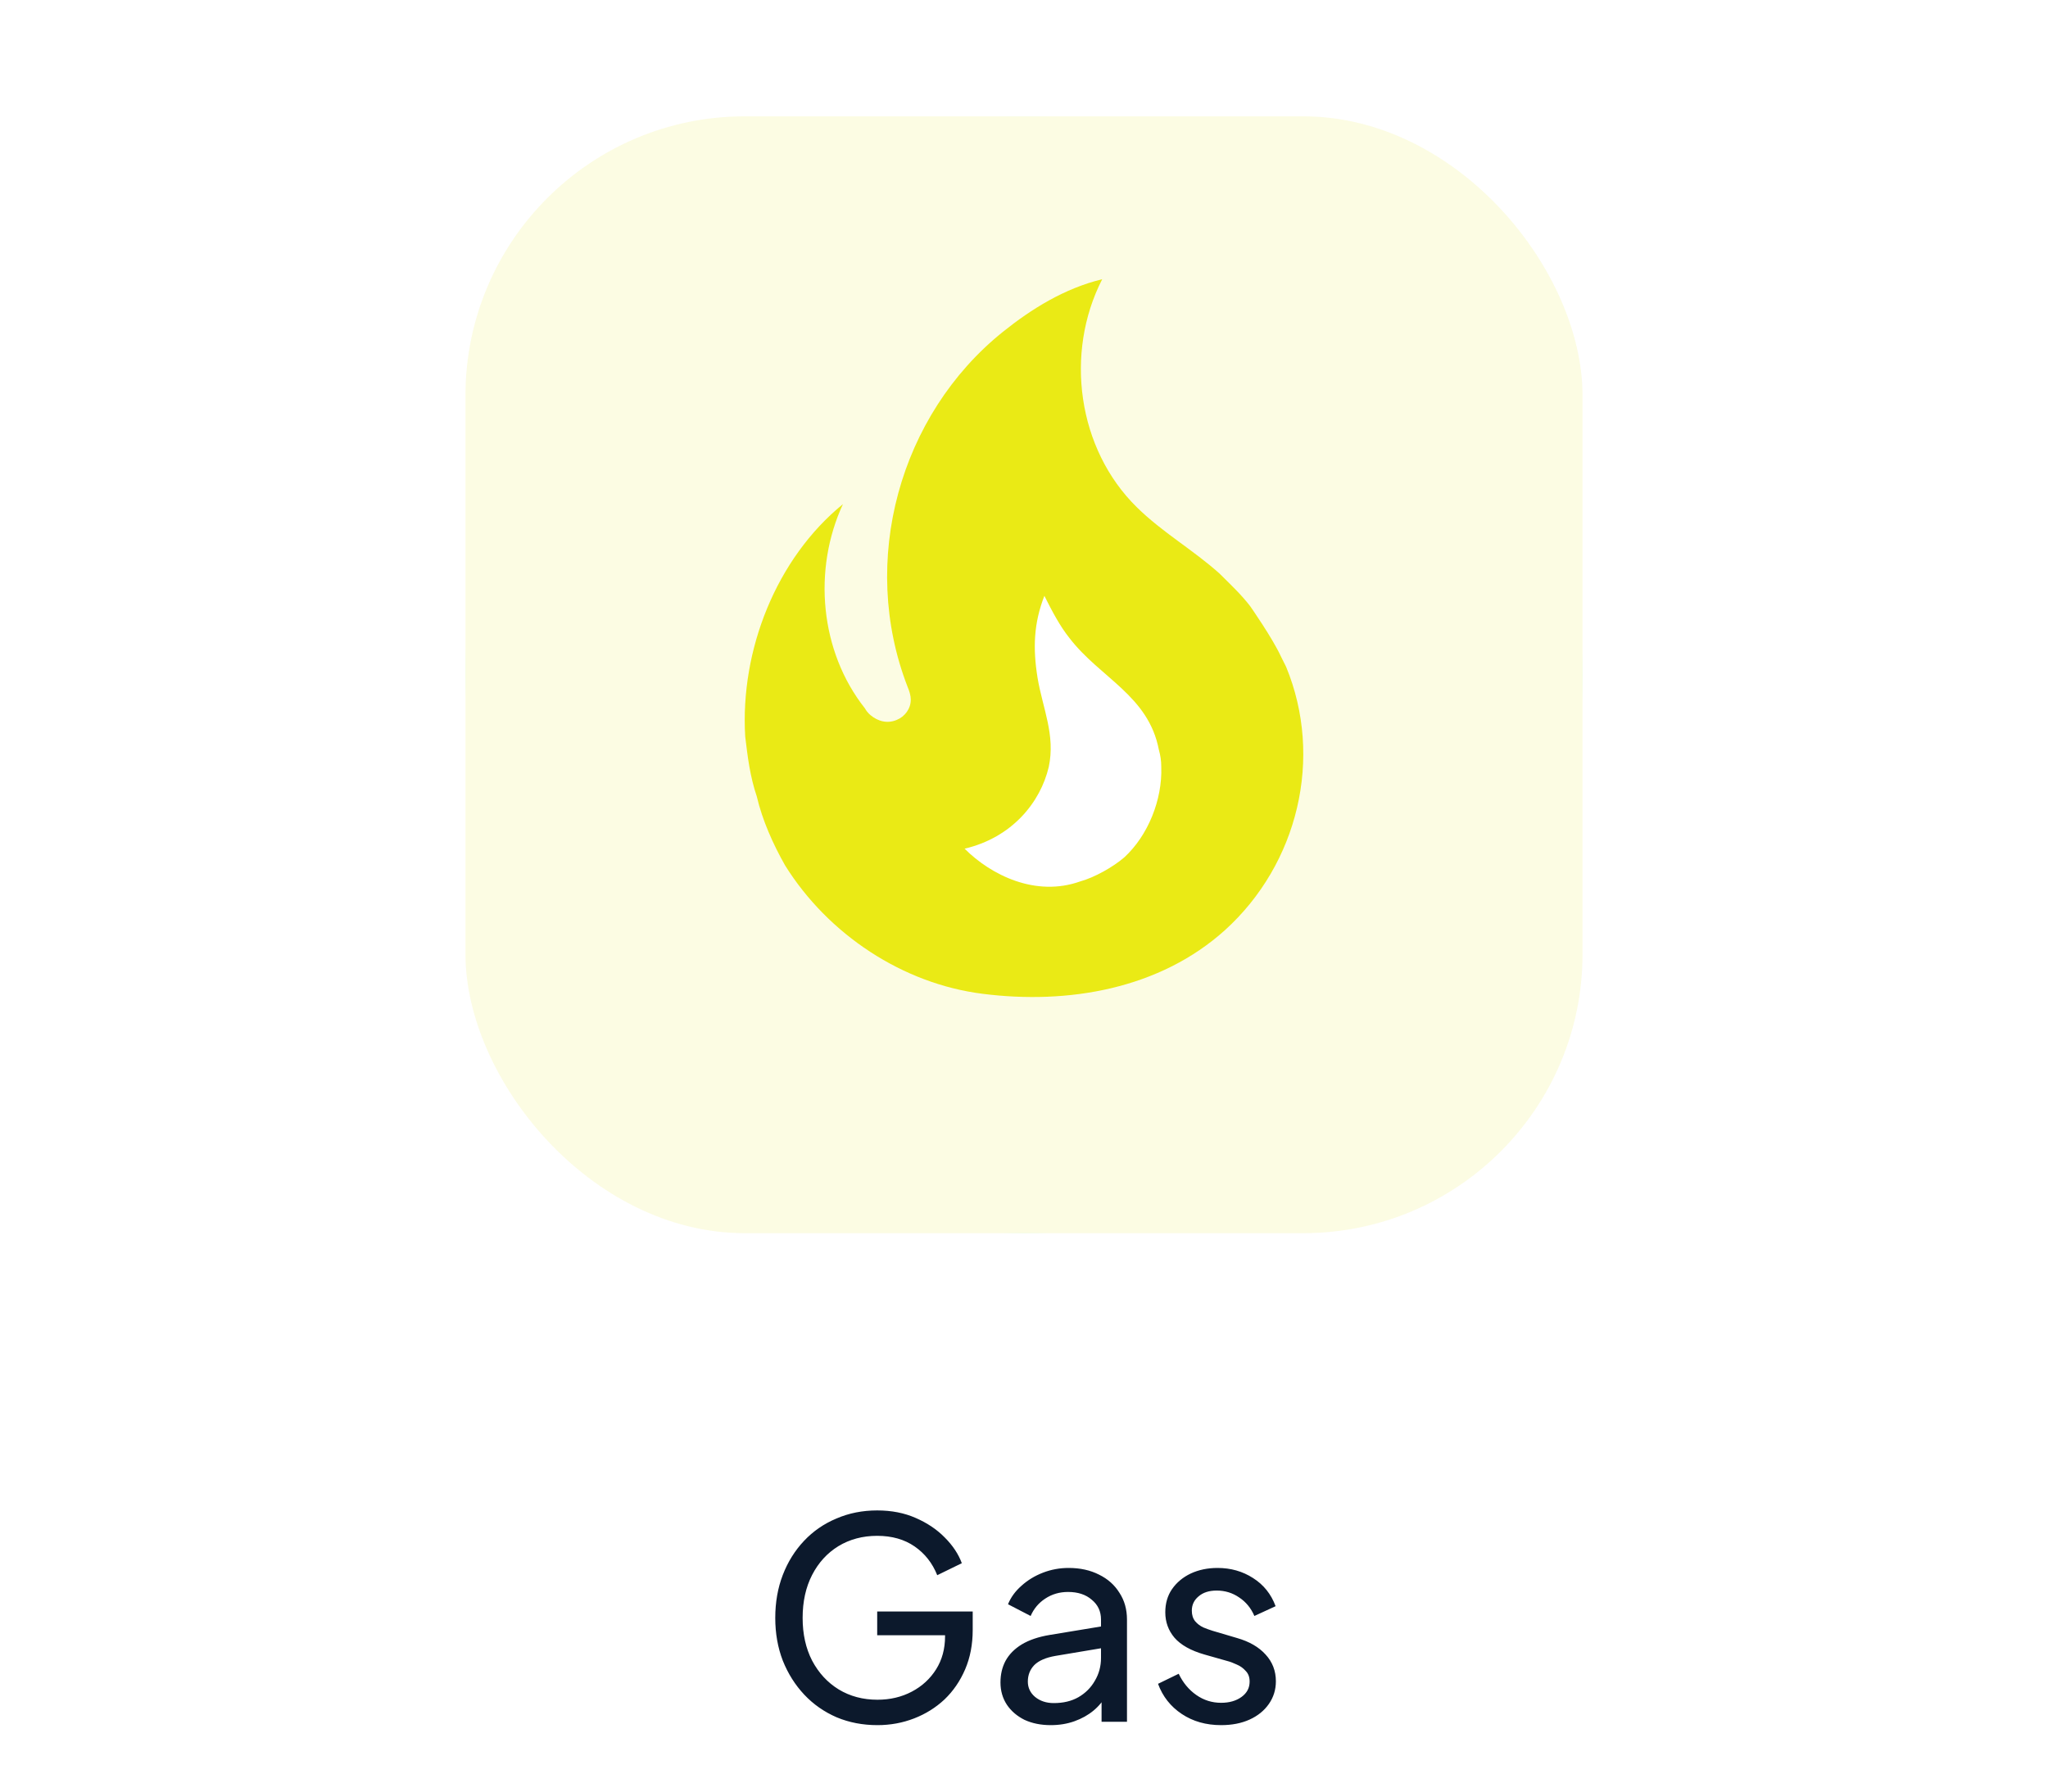 <svg width="88" height="77" viewBox="0 0 88 77" fill="none" xmlns="http://www.w3.org/2000/svg">
<g filter="url(#filter0_d_157_1437)">
<rect x="20" y="3" width="48" height="48" rx="24" fill="#DAFFED"/>
</g>
<g filter="url(#filter1_d_157_1437)">
<rect x="20" y="3" width="48" height="48" rx="12" fill="#FCFCE3"/>
</g>
<path d="M42 30.5L38.5 37L47.5 40.5L51 34L49 27L44 24L42 30.5Z" fill="white" stroke="black"/>
<path d="M53.72 26.055C53.326 25.54 52.846 25.095 52.4 24.649C51.252 23.621 49.949 22.884 48.852 21.804C46.298 19.302 45.733 15.171 47.361 12C45.733 12.394 44.31 13.286 43.093 14.262C38.654 17.828 36.906 24.118 38.997 29.517C39.065 29.688 39.134 29.86 39.134 30.082C39.134 30.459 38.877 30.802 38.534 30.939C38.14 31.111 37.728 31.008 37.403 30.734C37.306 30.652 37.224 30.553 37.163 30.442C35.226 27.991 34.918 24.478 36.22 21.667C33.358 23.998 31.798 27.94 32.021 31.659C32.124 32.516 32.227 33.373 32.518 34.23C32.758 35.259 33.221 36.287 33.735 37.195C35.586 40.161 38.791 42.286 42.236 42.714C45.904 43.177 49.829 42.509 52.64 39.972C55.777 37.127 56.874 32.568 55.263 28.66L55.04 28.214C54.68 27.426 53.72 26.055 53.72 26.055ZM48.304 36.853C47.824 37.264 47.035 37.71 46.418 37.881C44.499 38.567 42.579 37.607 41.448 36.475C43.487 35.996 44.704 34.487 45.064 32.962C45.356 31.591 44.807 30.459 44.584 29.14C44.379 27.871 44.413 26.792 44.876 25.609C45.202 26.26 45.544 26.912 45.956 27.426C47.275 29.14 49.349 29.894 49.795 32.225C49.864 32.465 49.898 32.705 49.898 32.962C49.949 34.367 49.332 35.91 48.304 36.853Z" fill="#EAEA15"/>
<path d="M37.704 74.144C37.072 74.144 36.488 74.032 35.952 73.808C35.416 73.576 34.952 73.252 34.56 72.836C34.168 72.42 33.86 71.932 33.636 71.372C33.42 70.812 33.312 70.2 33.312 69.536C33.312 68.864 33.42 68.248 33.636 67.688C33.852 67.128 34.156 66.64 34.548 66.224C34.94 65.808 35.404 65.488 35.94 65.264C36.476 65.032 37.06 64.916 37.692 64.916C38.308 64.916 38.86 65.024 39.348 65.24C39.844 65.456 40.26 65.736 40.596 66.08C40.94 66.424 41.184 66.792 41.328 67.184L40.272 67.7C40.064 67.18 39.74 66.768 39.3 66.464C38.86 66.16 38.324 66.008 37.692 66.008C37.068 66.008 36.512 66.156 36.024 66.452C35.544 66.748 35.168 67.16 34.896 67.688C34.624 68.216 34.488 68.832 34.488 69.536C34.488 70.232 34.624 70.844 34.896 71.372C35.176 71.9 35.556 72.312 36.036 72.608C36.524 72.904 37.08 73.052 37.704 73.052C38.248 73.052 38.74 72.936 39.18 72.704C39.62 72.472 39.968 72.152 40.224 71.744C40.48 71.336 40.608 70.864 40.608 70.328V69.776L41.148 70.28H37.692V69.26H41.796V70.052C41.796 70.676 41.688 71.24 41.472 71.744C41.256 72.248 40.96 72.68 40.584 73.04C40.208 73.392 39.772 73.664 39.276 73.856C38.78 74.048 38.256 74.144 37.704 74.144ZM45.149 74.144C44.725 74.144 44.349 74.068 44.021 73.916C43.701 73.756 43.449 73.54 43.265 73.268C43.081 72.988 42.989 72.668 42.989 72.308C42.989 71.964 43.061 71.656 43.205 71.384C43.357 71.104 43.589 70.868 43.901 70.676C44.221 70.484 44.621 70.348 45.101 70.268L47.501 69.872V70.808L45.353 71.168C44.937 71.24 44.633 71.372 44.441 71.564C44.257 71.756 44.165 71.992 44.165 72.272C44.165 72.536 44.269 72.756 44.477 72.932C44.693 73.108 44.961 73.196 45.281 73.196C45.689 73.196 46.041 73.112 46.337 72.944C46.641 72.768 46.877 72.532 47.045 72.236C47.221 71.94 47.309 71.612 47.309 71.252V69.608C47.309 69.256 47.177 68.972 46.913 68.756C46.657 68.532 46.317 68.42 45.893 68.42C45.525 68.42 45.197 68.516 44.909 68.708C44.629 68.892 44.421 69.14 44.285 69.452L43.313 68.948C43.433 68.652 43.625 68.388 43.889 68.156C44.153 67.916 44.461 67.728 44.813 67.592C45.165 67.456 45.533 67.388 45.917 67.388C46.413 67.388 46.849 67.484 47.225 67.676C47.601 67.86 47.893 68.12 48.101 68.456C48.317 68.784 48.425 69.168 48.425 69.608V74H47.333V72.776L47.537 72.848C47.401 73.104 47.217 73.328 46.985 73.52C46.753 73.712 46.481 73.864 46.169 73.976C45.857 74.088 45.517 74.144 45.149 74.144ZM52.471 74.144C51.823 74.144 51.259 73.984 50.779 73.664C50.299 73.344 49.959 72.912 49.759 72.368L50.647 71.936C50.831 72.32 51.083 72.624 51.403 72.848C51.723 73.072 52.079 73.184 52.471 73.184C52.823 73.184 53.115 73.1 53.347 72.932C53.579 72.764 53.695 72.544 53.695 72.272C53.695 72.08 53.639 71.928 53.527 71.816C53.423 71.696 53.295 71.604 53.143 71.54C52.991 71.468 52.851 71.416 52.723 71.384L51.751 71.108C51.167 70.94 50.739 70.7 50.467 70.388C50.203 70.076 50.071 69.712 50.071 69.296C50.071 68.912 50.167 68.58 50.359 68.3C50.559 68.012 50.827 67.788 51.163 67.628C51.507 67.468 51.891 67.388 52.315 67.388C52.883 67.388 53.391 67.532 53.839 67.82C54.295 68.108 54.619 68.512 54.811 69.032L53.899 69.452C53.755 69.116 53.539 68.852 53.251 68.66C52.963 68.46 52.639 68.36 52.279 68.36C51.951 68.36 51.691 68.444 51.499 68.612C51.307 68.772 51.211 68.976 51.211 69.224C51.211 69.408 51.259 69.56 51.355 69.68C51.451 69.792 51.567 69.88 51.703 69.944C51.839 70 51.971 70.048 52.099 70.088L53.155 70.4C53.683 70.552 54.091 70.788 54.379 71.108C54.675 71.428 54.823 71.812 54.823 72.26C54.823 72.62 54.723 72.944 54.523 73.232C54.323 73.52 54.047 73.744 53.695 73.904C53.343 74.064 52.935 74.144 52.471 74.144Z" fill="#0C192C"/>
<defs>
<filter id="filter0_d_157_1437" x="15" y="0" width="58" height="58" filterUnits="userSpaceOnUse" color-interpolation-filters="sRGB">
<feFlood flood-opacity="0" result="BackgroundImageFix"/>
<feColorMatrix in="SourceAlpha" type="matrix" values="0 0 0 0 0 0 0 0 0 0 0 0 0 0 0 0 0 0 127 0" result="hardAlpha"/>
<feOffset dy="2"/>
<feGaussianBlur stdDeviation="2.5"/>
<feComposite in2="hardAlpha" operator="out"/>
<feColorMatrix type="matrix" values="0 0 0 0 0 0 0 0 0 0 0 0 0 0 0 0 0 0 0.05 0"/>
<feBlend mode="normal" in2="BackgroundImageFix" result="effect1_dropShadow_157_1437"/>
<feBlend mode="normal" in="SourceGraphic" in2="effect1_dropShadow_157_1437" result="shape"/>
</filter>
<filter id="filter1_d_157_1437" x="15" y="0" width="58" height="58" filterUnits="userSpaceOnUse" color-interpolation-filters="sRGB">
<feFlood flood-opacity="0" result="BackgroundImageFix"/>
<feColorMatrix in="SourceAlpha" type="matrix" values="0 0 0 0 0 0 0 0 0 0 0 0 0 0 0 0 0 0 127 0" result="hardAlpha"/>
<feOffset dy="2"/>
<feGaussianBlur stdDeviation="2.5"/>
<feComposite in2="hardAlpha" operator="out"/>
<feColorMatrix type="matrix" values="0 0 0 0 0 0 0 0 0 0 0 0 0 0 0 0 0 0 0.05 0"/>
<feBlend mode="normal" in2="BackgroundImageFix" result="effect1_dropShadow_157_1437"/>
<feBlend mode="normal" in="SourceGraphic" in2="effect1_dropShadow_157_1437" result="shape"/>
</filter>
</defs>
</svg>
